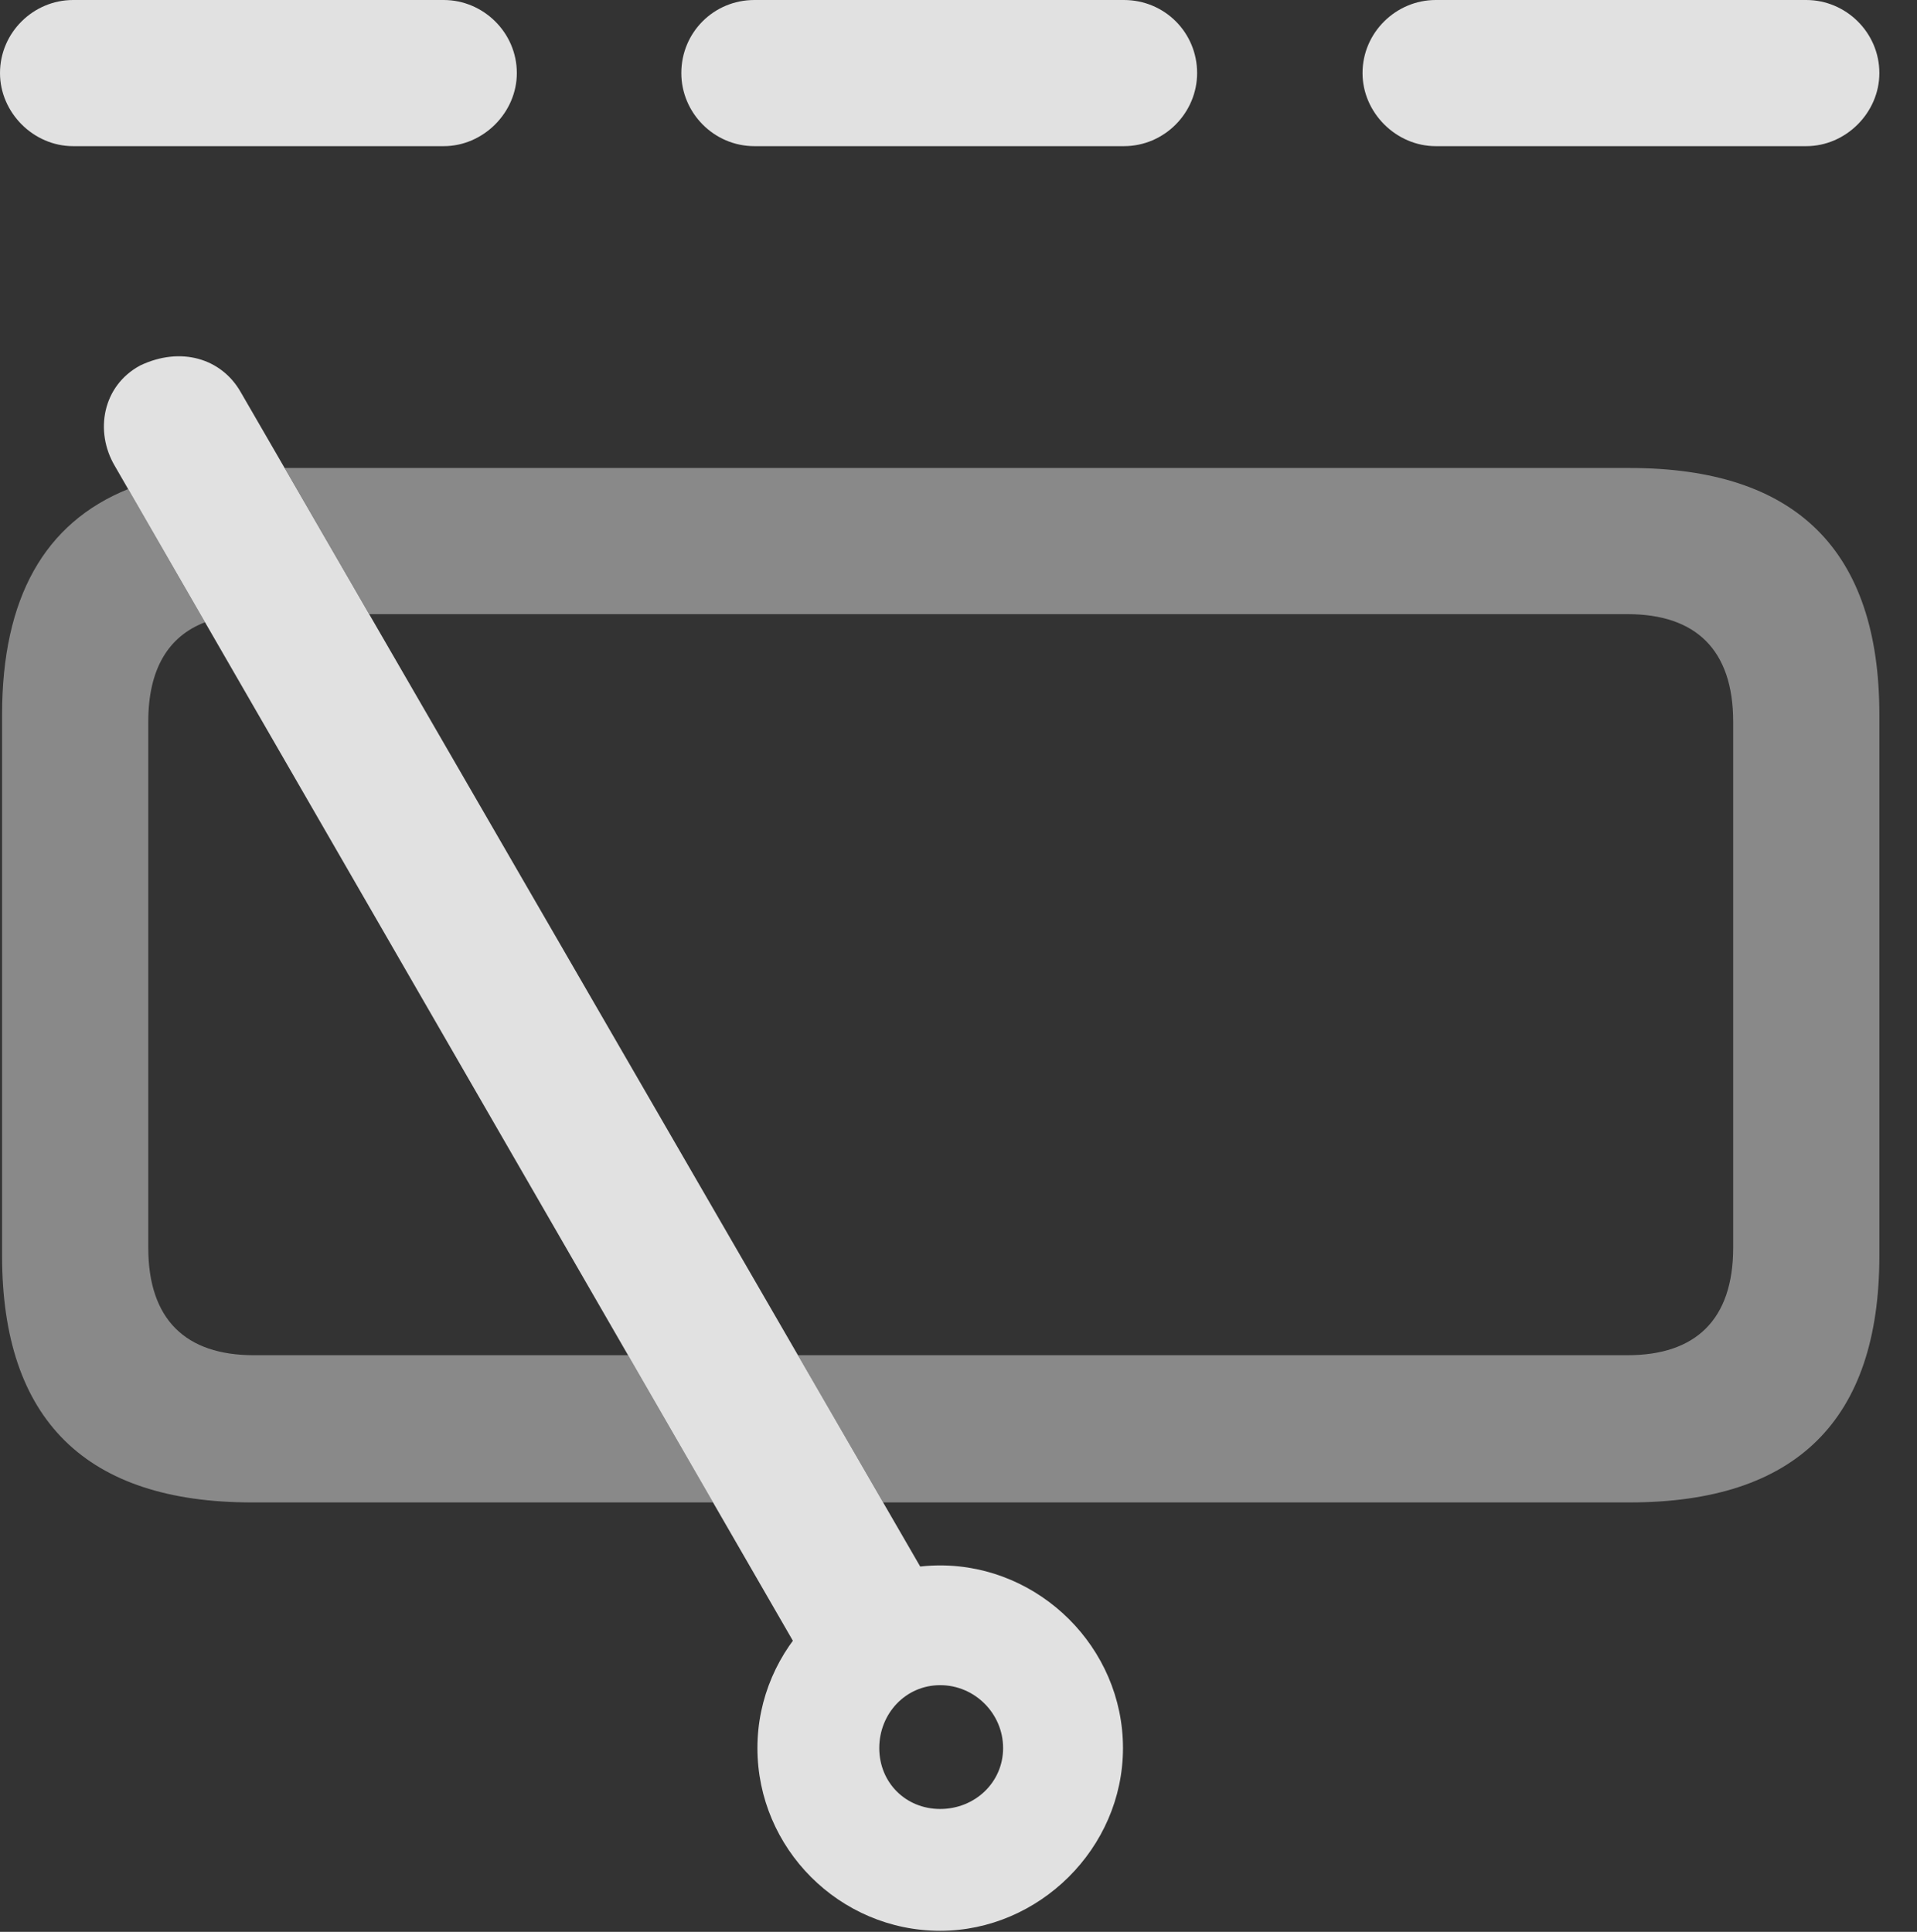<?xml version="1.0" encoding="UTF-8"?>
<!--Generator: Apple Native CoreSVG 341-->
<!DOCTYPE svg
PUBLIC "-//W3C//DTD SVG 1.1//EN"
       "http://www.w3.org/Graphics/SVG/1.1/DTD/svg11.dtd">
<svg version="1.1" xmlns="http://www.w3.org/2000/svg" xmlns:xlink="http://www.w3.org/1999/xlink" viewBox="0 0 18.438 18.584">
 <rect x="0" y="0" width="18.438" height="18.584" fill="#333333" stroke="none"/>
 <g>
  <rect height="18.584" opacity="0" width="18.438" x="0" y="0"/>
  <path d="M1.972 5.986C1.616 6.122 1.426 6.44 1.426 6.943L1.426 12.002C1.426 12.695 1.787 13.037 2.441 13.037L6.041 13.037L6.858 14.453L2.422 14.453C0.83 14.453 0.02 13.662 0.02 12.08L0.02 6.875C0.02 5.754 0.427 5.03 1.232 4.705ZM18.076 6.875L18.076 12.08C18.076 13.662 17.275 14.453 15.674 14.453L8.494 14.453L7.675 13.037L15.654 13.037C16.309 13.037 16.67 12.695 16.67 12.002L16.67 6.943C16.67 6.25 16.309 5.908 15.654 5.908L3.552 5.908L2.738 4.502L15.674 4.502C17.275 4.502 18.076 5.293 18.076 6.875Z" fill="white" fill-opacity="0.425"/>
  <path d="M4.971 0.703C4.971 1.084 4.648 1.406 4.268 1.406L0.703 1.406C0.322 1.406 0 1.084 0 0.703C0 0.312 0.322 0 0.703 0L4.268 0C4.648 0 4.971 0.312 4.971 0.703ZM11.514 0.703C11.514 1.084 11.201 1.406 10.81 1.406L7.256 1.406C6.865 1.406 6.553 1.084 6.553 0.703C6.553 0.312 6.865 0 7.256 0L10.81 0C11.201 0 11.514 0.312 11.514 0.703ZM18.076 0.703C18.076 1.084 17.754 1.406 17.373 1.406L13.809 1.406C13.428 1.406 13.105 1.084 13.105 0.703C13.105 0.312 13.428 0 13.809 0L17.373 0C17.754 0 18.076 0.312 18.076 0.703Z" fill="white" fill-opacity="0.85"/>
  <path d="M9.043 18.574C9.99 18.574 10.801 17.783 10.801 16.816C10.801 15.85 10 15.059 9.043 15.059C8.086 15.059 7.285 15.85 7.285 16.816C7.285 17.783 8.076 18.574 9.043 18.574ZM9.043 17.402C8.711 17.402 8.457 17.148 8.457 16.816C8.457 16.484 8.711 16.211 9.043 16.211C9.375 16.211 9.648 16.484 9.648 16.816C9.648 17.148 9.375 17.402 9.043 17.402ZM7.861 16.191L9.121 15.537L2.314 3.77C2.129 3.447 1.738 3.33 1.348 3.516C0.986 3.711 0.908 4.15 1.104 4.482Z" fill="white" fill-opacity="0.85"/>
 </g>
</svg>

